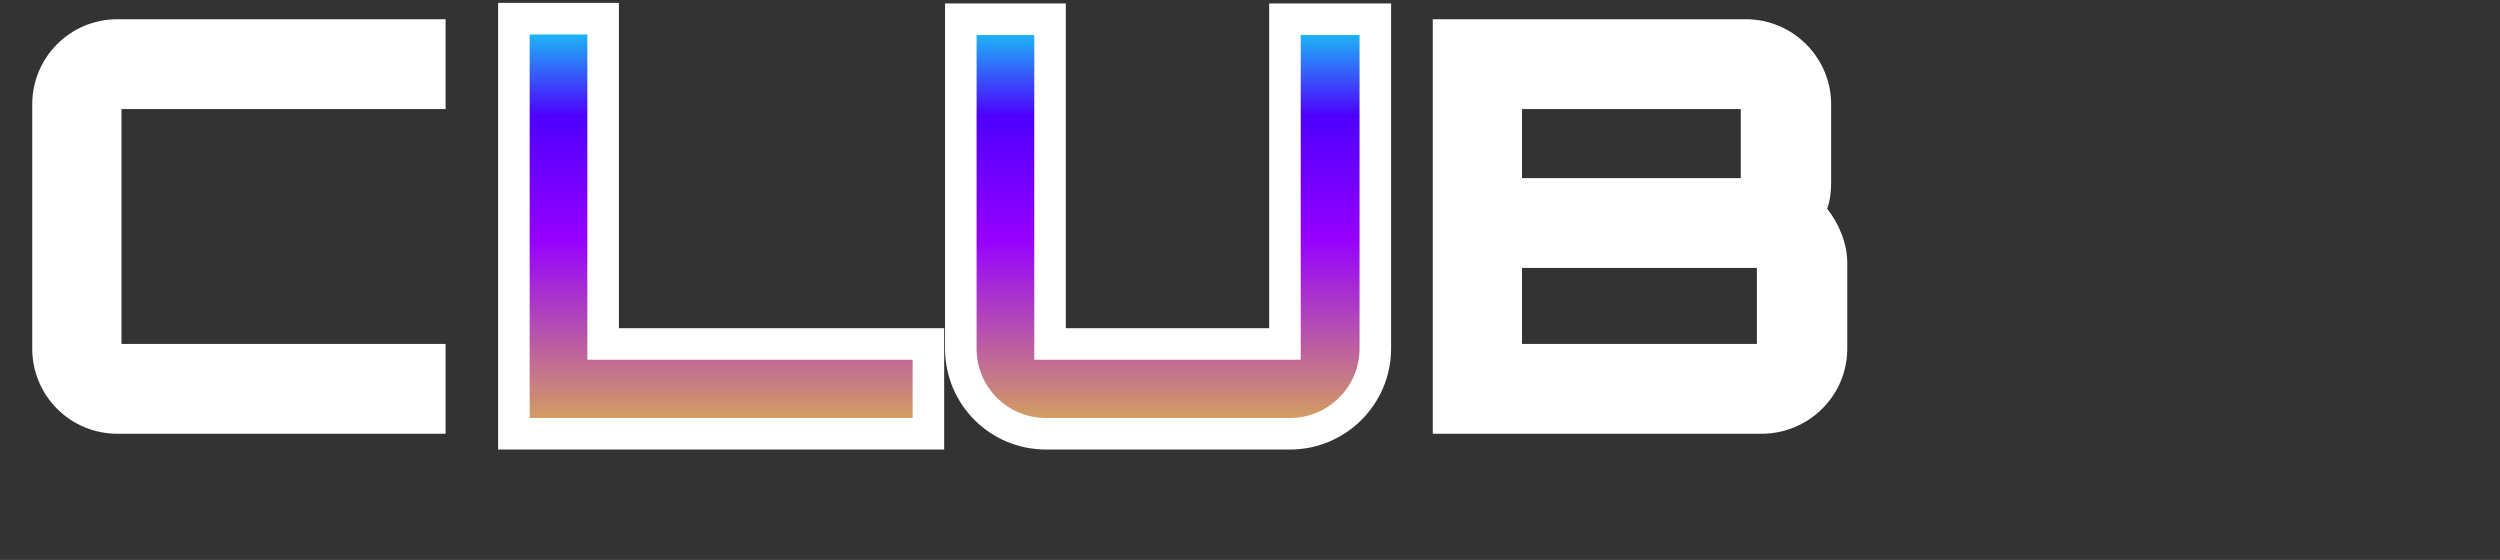 <svg width="317" height="71" viewBox="0 0 317 71" fill="none" xmlns="http://www.w3.org/2000/svg">
<rect x="0" y="0" width="317" height="71" fill="#333333" stroke="none"/>
<path d="M56.502 13.828V2.44H14.892C8.906 2.44 4.088 7.258 4.088 13.244V44.196C4.088 50.182 8.906 55 14.892 55H56.502V43.612H15.403V13.828H56.502ZM232.19 13.244C232.19 7.258 227.299 2.44 221.386 2.44H181.674V55H223.357C229.343 55 234.234 50.182 234.234 44.196V33.319C234.234 30.837 233.139 28.282 231.679 26.457C232.044 25.508 232.19 24.34 232.19 23.099V13.244ZM192.989 33.976H222.773V43.612H192.989V33.976ZM192.989 13.828H220.729V22.588H192.989V13.828Z" fill="white"/>
<path d="M64.186 55H116.746V43.612H75.501V2.367H64.186V55ZM132.171 2.44H120.856V44.196C120.856 50.182 125.674 55 131.66 55H162.612C168.525 55 173.416 50.182 173.416 44.196V2.44H161.955V43.612H132.171V2.44Z" fill="url(#paint0_linear_107_122)"/>
<path d="M65.161 55H117.721V43.612H76.476V2.367H65.161V55ZM133.146 2.44H121.831V44.196C121.831 50.182 126.649 55 132.635 55H163.587C169.5 55 174.391 50.182 174.391 44.196V2.44H162.93V43.612H133.146V2.44Z" fill="url(#paint1_linear_107_122)"/>
<path d="M65.161 55H63.161V57H65.161V55ZM117.721 55V57H119.721V55H117.721ZM117.721 43.612H119.721V41.612H117.721V43.612ZM76.476 43.612H74.476V45.612H76.476V43.612ZM76.476 2.367H78.476V0.367H76.476V2.367ZM65.161 2.367V0.367H63.161V2.367H65.161ZM65.161 57H117.721V53H65.161V57ZM119.721 55V43.612H115.721V55H119.721ZM117.721 41.612H76.476V45.612H117.721V41.612ZM78.476 43.612V2.367H74.476V43.612H78.476ZM76.476 0.367H65.161V4.367H76.476V0.367ZM63.161 2.367V55H67.161V2.367H63.161ZM133.146 2.44H135.146V0.44H133.146V2.44ZM121.831 2.44V0.44H119.831V2.44H121.831ZM174.391 2.44H176.391V0.44H174.391V2.44ZM162.93 2.44V0.44H160.93V2.44H162.93ZM162.93 43.612V45.612H164.93V43.612H162.93ZM133.146 43.612H131.146V45.612H133.146V43.612ZM133.146 0.44H121.831V4.44H133.146V0.44ZM119.831 2.44V44.196H123.831V2.44H119.831ZM119.831 44.196C119.831 51.287 125.544 57 132.635 57V53C127.753 53 123.831 49.077 123.831 44.196H119.831ZM132.635 57H163.587V53H132.635V57ZM163.587 57C170.595 57 176.391 51.295 176.391 44.196H172.391C172.391 49.069 168.404 53 163.587 53V57ZM176.391 44.196V2.44H172.391V44.196H176.391ZM174.391 0.44H162.93V4.44H174.391V0.44ZM160.93 2.44V43.612H164.93V2.44H160.93ZM162.93 41.612H133.146V45.612H162.93V41.612ZM135.146 43.612V2.44H131.146V43.612H135.146Z" fill="white"/>
<defs>
<linearGradient id="paint0_linear_107_122" x1="158.5" y1="0" x2="158.5" y2="71" gradientUnits="userSpaceOnUse">
<stop stop-color="#09FFF1"/>
<stop offset="0.469" stop-color="#4E00FF"/>
<stop offset="1" stop-color="#9600FF"/>
</linearGradient>
<linearGradient id="paint1_linear_107_122" x1="121.5" y1="0" x2="121.5" y2="71" gradientUnits="userSpaceOnUse">
<stop stop-color="#09FFF1"/>
<stop offset="0.208" stop-color="#4E00FF"/>
<stop offset="0.427" stop-color="#9600FF"/>
<stop offset="0.948" stop-color="#FAFF00"/>
</linearGradient>
</defs>
</svg>
